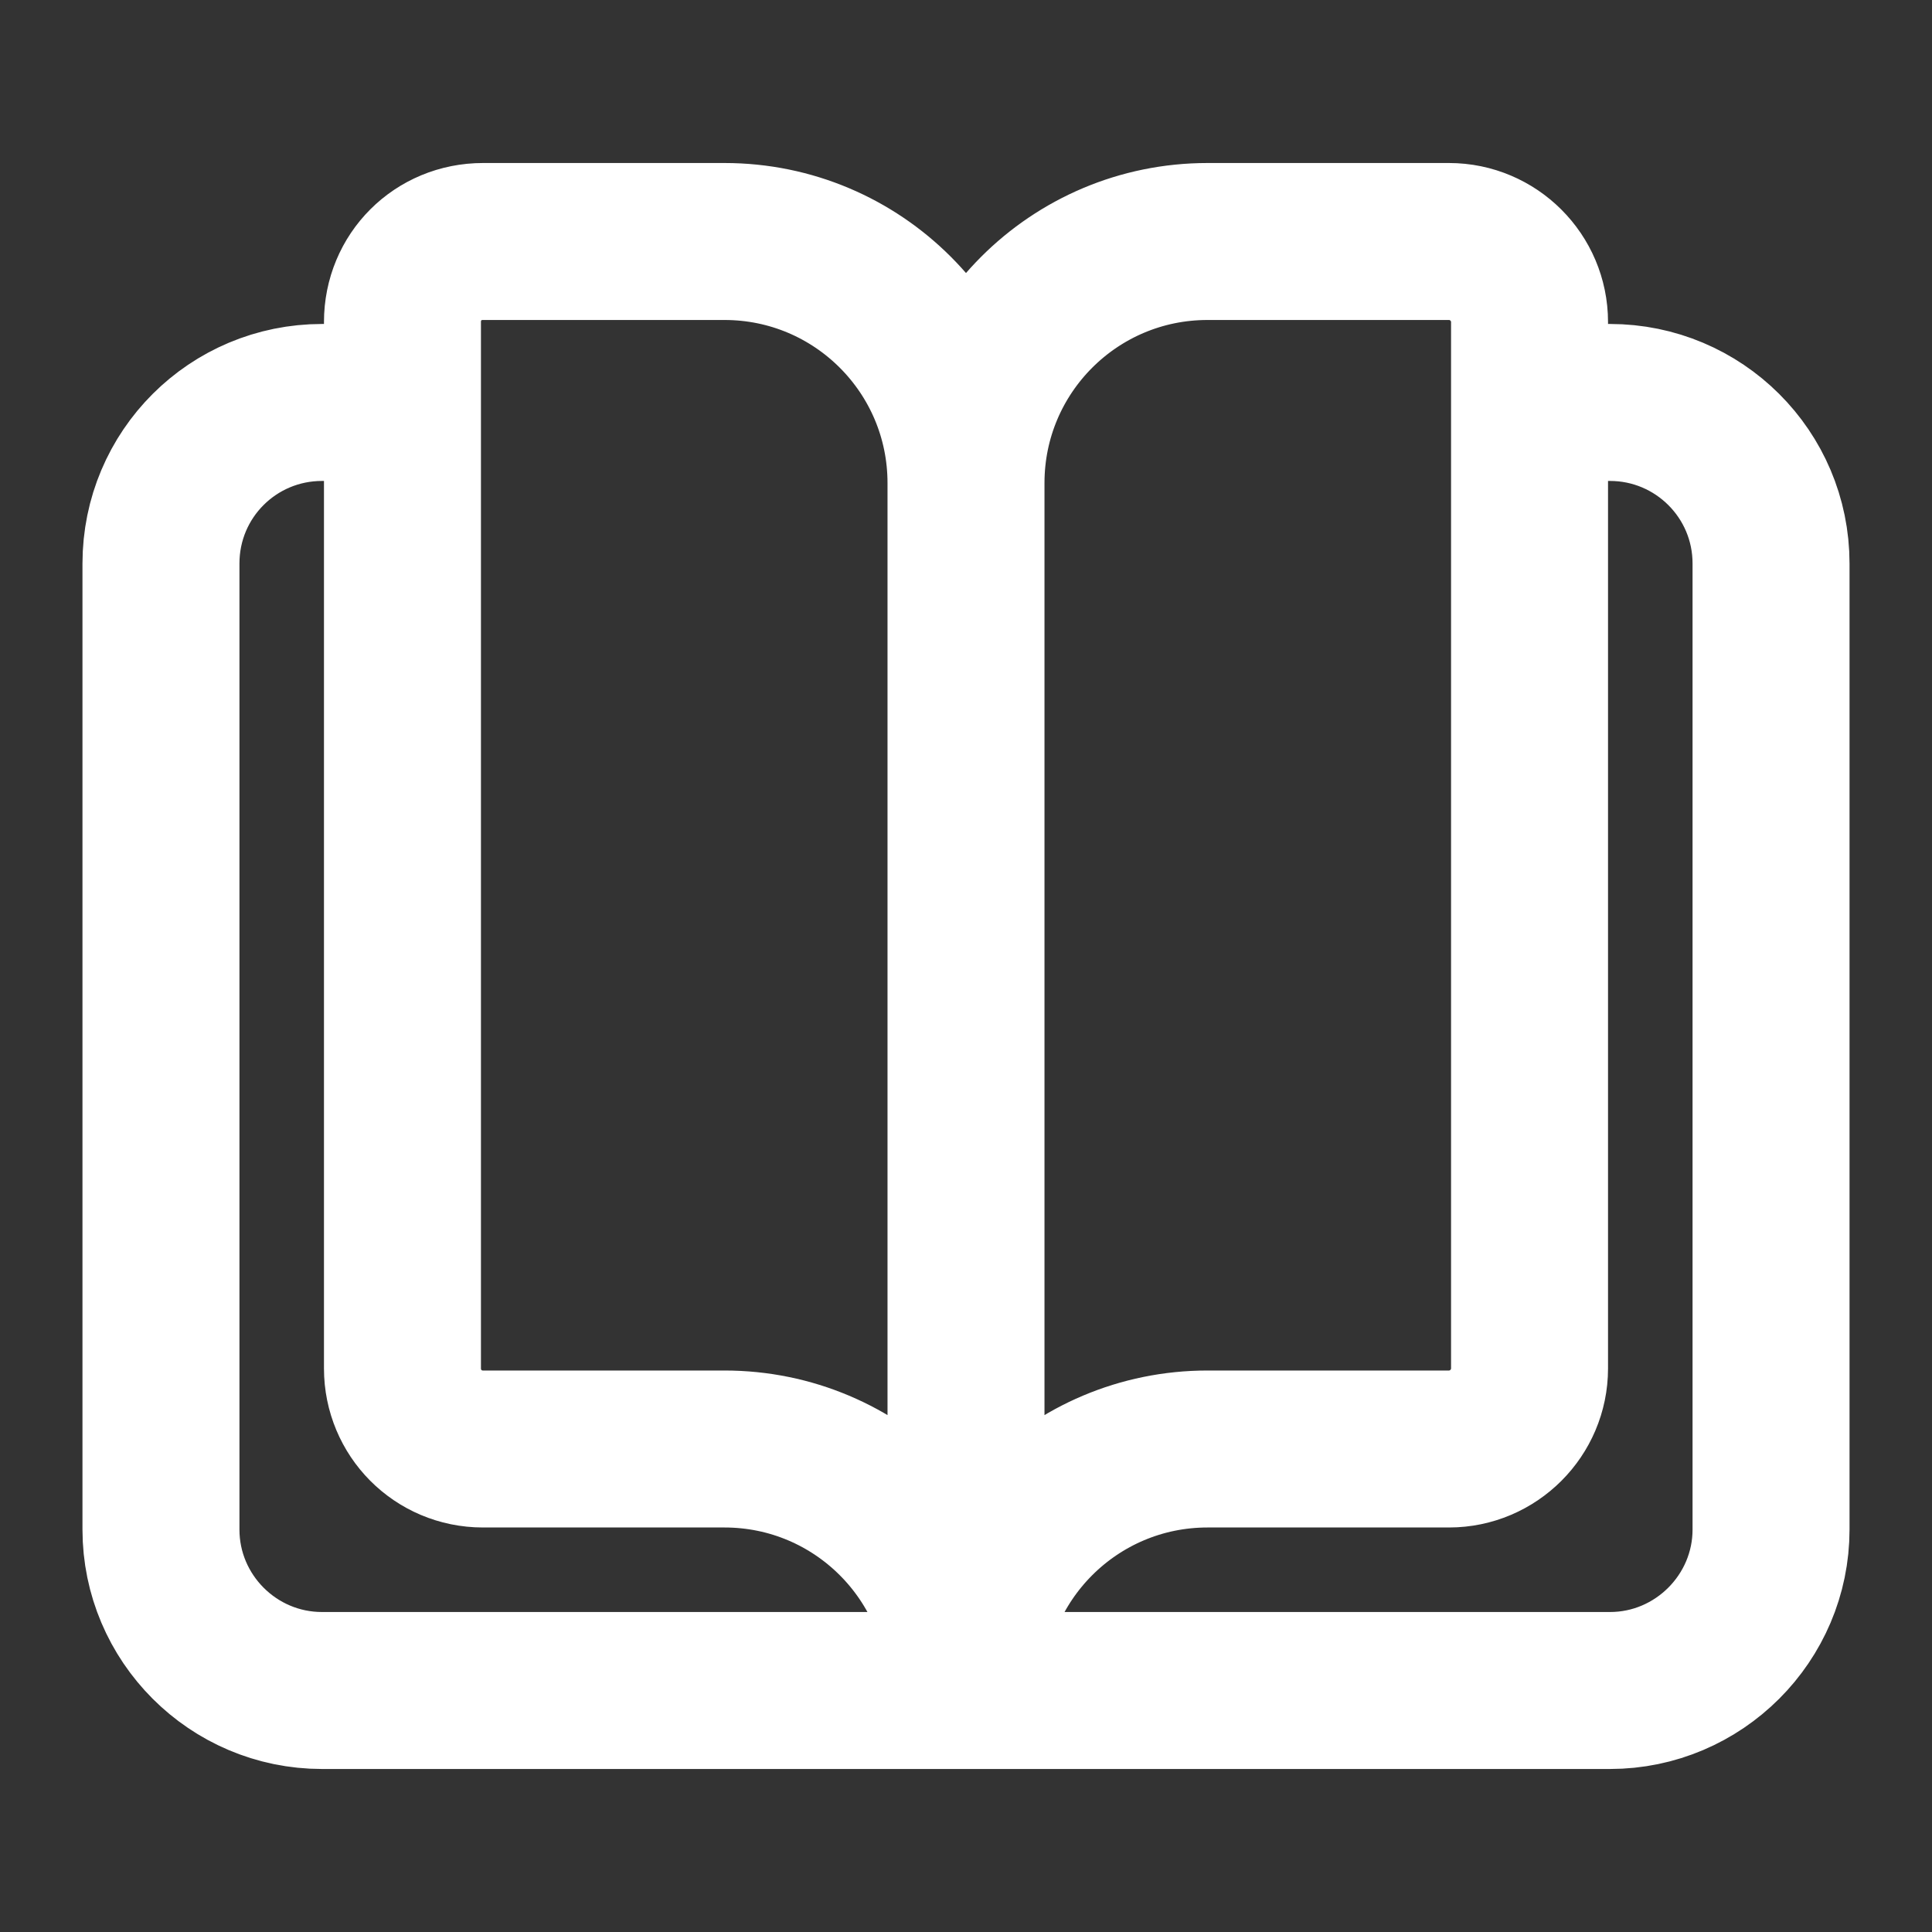 <svg width="16" height="16" viewBox="0 0 16 16" fill="none" xmlns="http://www.w3.org/2000/svg">
  <rect x="0" y="0" width="16" height="16" fill="#333333" stroke="none"/>
  <path
    d="M12.667 3.333H13.333C14.067 3.333 14.667 3.927 14.667 4.667V12.667C14.667 13.4 14.067 14 13.333 14H2.667C1.93 14 1.333 13.4 1.333 12.667V4.667C1.333 3.927 1.93 3.333 2.667 3.333H3.333M8 4C8 2.895 7.105 2 6 2H4C3.627 2 3.333 2.293 3.333 2.667V11.333C3.333 11.7 3.627 12 4 12H6C7.105 12 8 12.895 8 14M8 4C8 2.895 8.895 2 10 2H12C12.367 2 12.667 2.299 12.667 2.667V11.333C12.667 11.7 12.367 12 12 12H10C8.895 12 8 12.895 8 14M8 4V14"
    stroke="#fff"
    stroke-width="1.3"
    stroke-linecap="round"
    stroke-linejoin="round"
  />
</svg>
